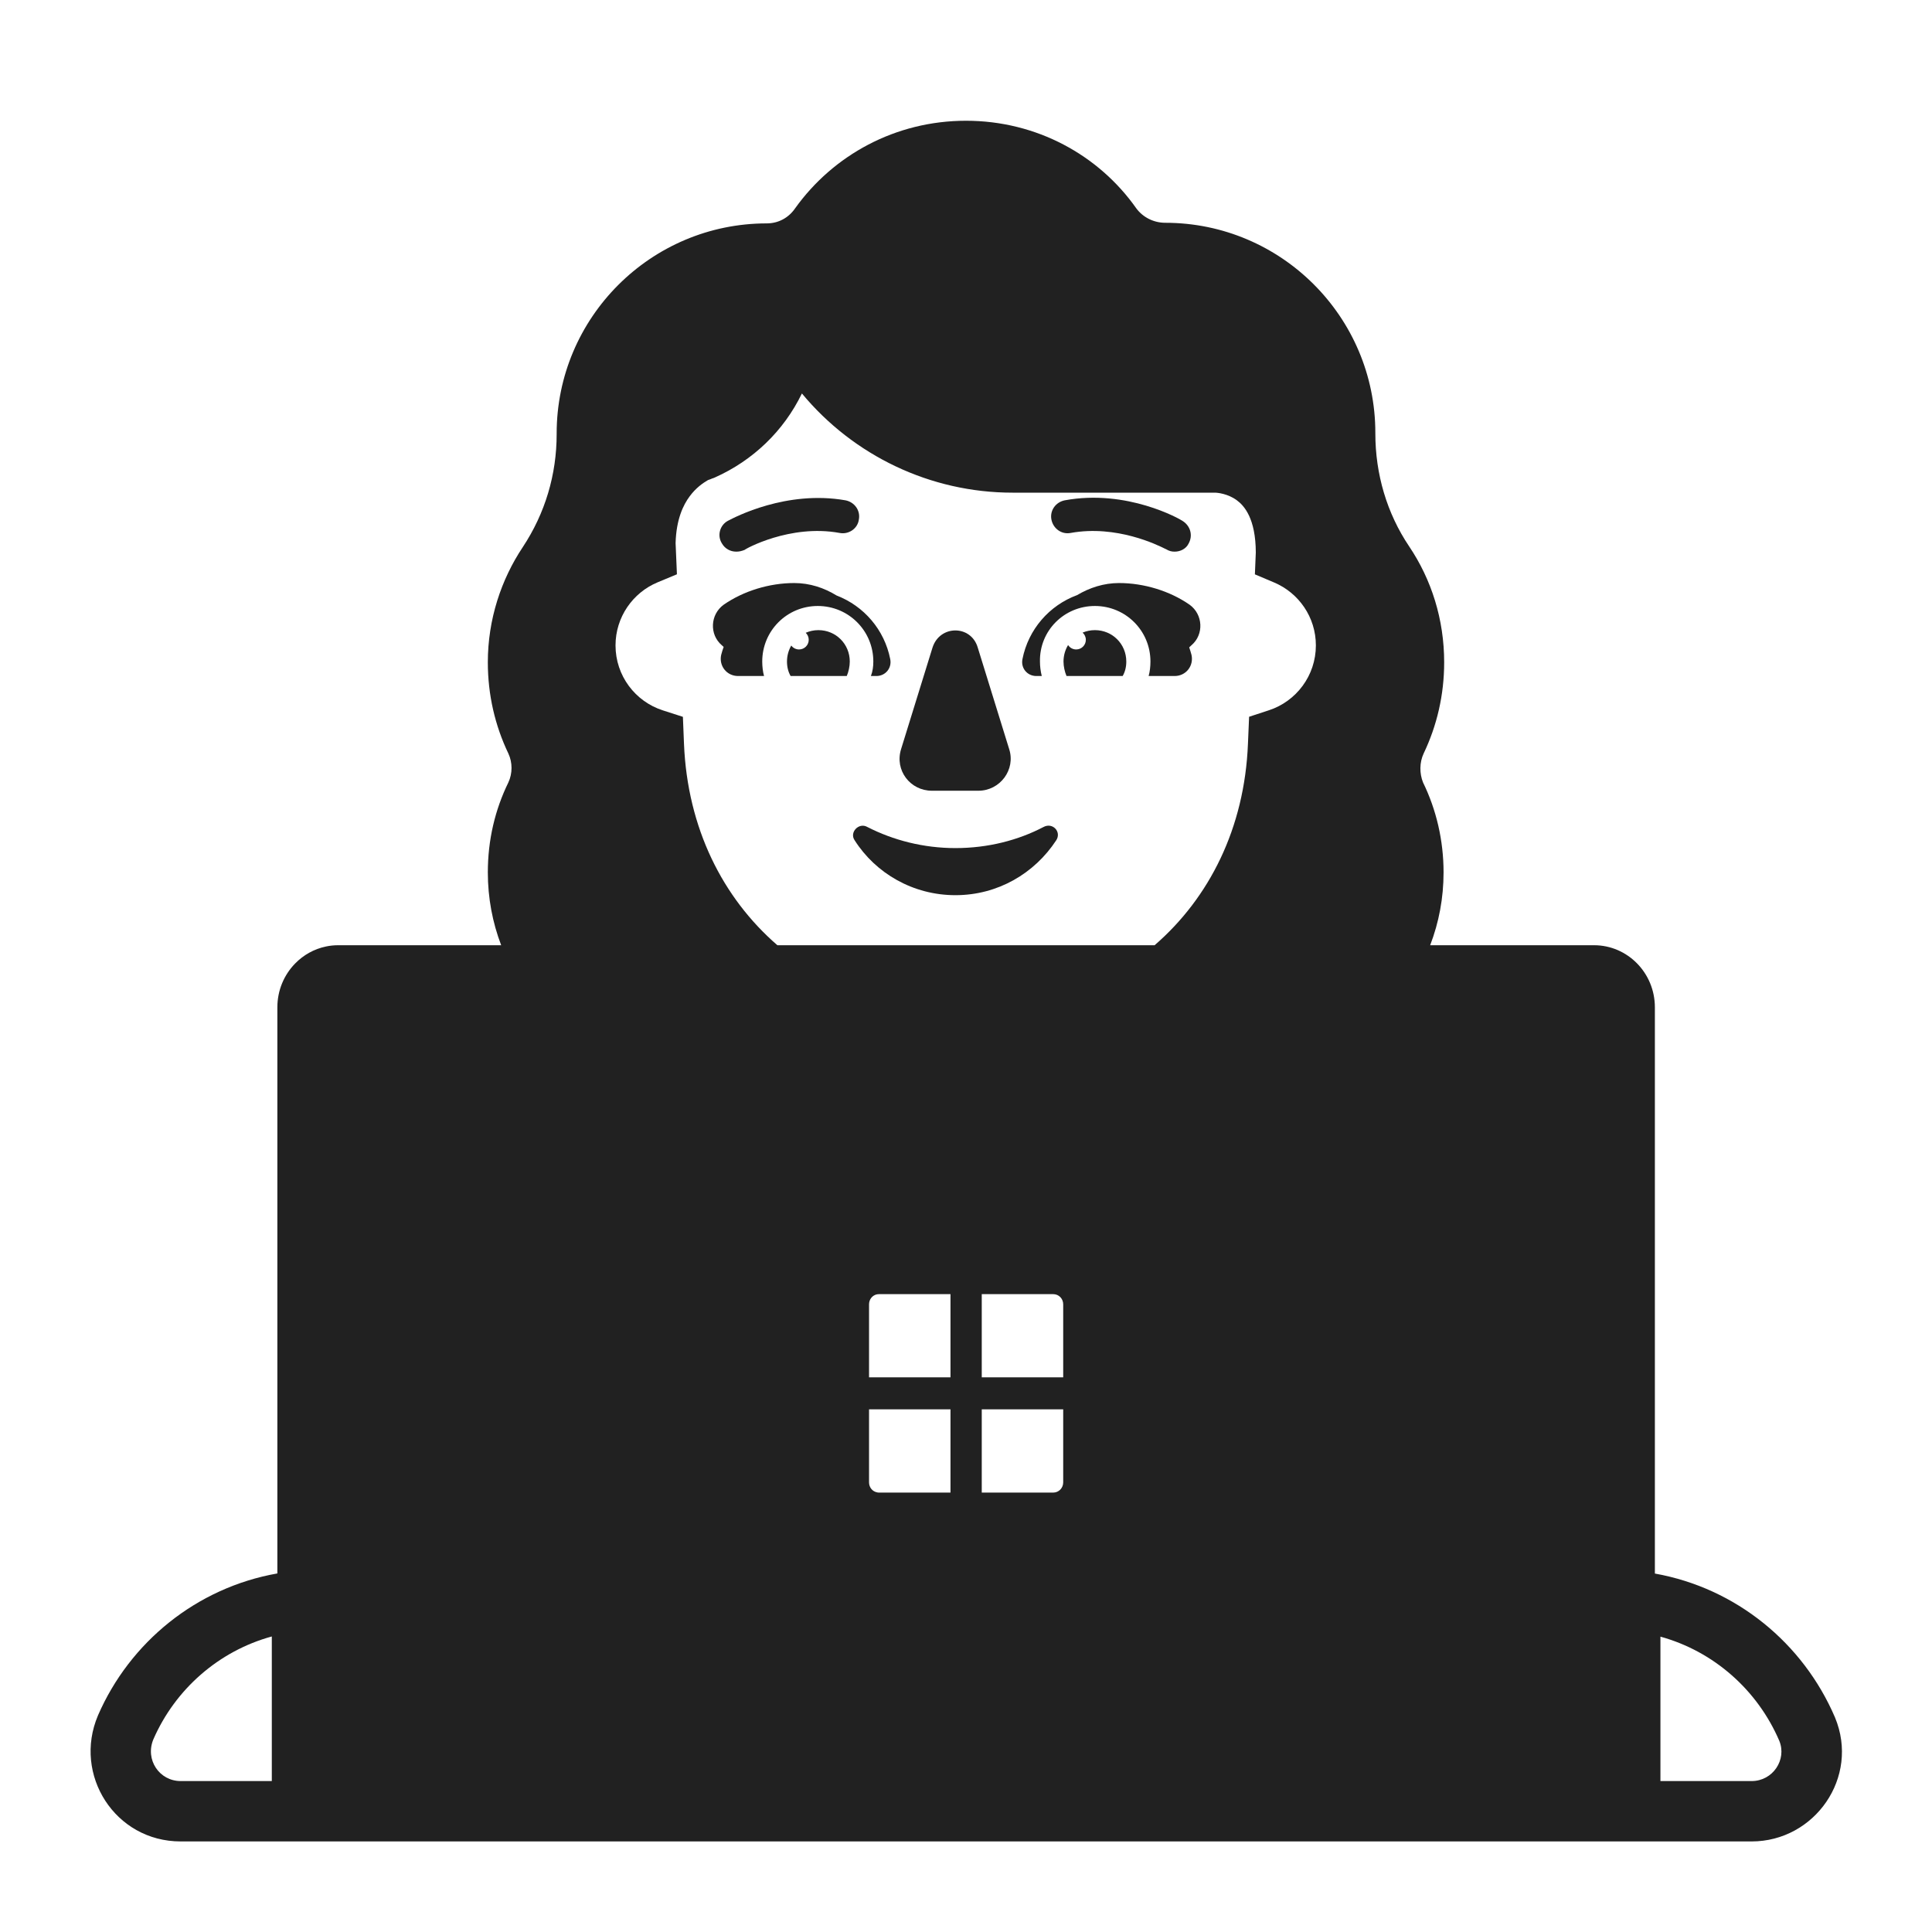 <svg width="32" height="32" viewBox="0 0 32 32" fill="none" xmlns="http://www.w3.org/2000/svg">
<path d="M13.858 9.864C13.649 9.736 13.413 9.657 13.155 9.657C12.745 9.657 12.315 9.787 11.985 10.017C11.765 10.177 11.745 10.507 11.955 10.687L11.986 10.715C11.97 10.758 11.957 10.802 11.945 10.847C11.905 11.027 12.035 11.197 12.225 11.197H12.655C12.635 11.127 12.625 11.037 12.625 10.957C12.625 10.447 13.035 10.037 13.545 10.037C14.055 10.037 14.465 10.447 14.465 10.957C14.465 11.037 14.455 11.117 14.425 11.197H14.515C14.665 11.197 14.775 11.067 14.745 10.917C14.649 10.431 14.31 10.038 13.858 9.864Z" fill="#212121"/>
<path d="M17.84 9.857C18.047 9.734 18.282 9.657 18.535 9.657C18.945 9.657 19.375 9.787 19.705 10.017C19.925 10.177 19.945 10.507 19.735 10.687L19.697 10.722C19.711 10.763 19.724 10.805 19.735 10.847C19.775 11.027 19.645 11.197 19.455 11.197H19.025C19.045 11.127 19.055 11.037 19.055 10.957C19.055 10.447 18.645 10.037 18.135 10.037C17.625 10.037 17.215 10.447 17.225 10.957C17.225 11.037 17.235 11.117 17.255 11.197H17.165C17.015 11.197 16.905 11.067 16.935 10.917C17.032 10.425 17.379 10.027 17.84 9.857Z" fill="#212121"/>
<path d="M14.075 10.957C14.075 10.667 13.845 10.437 13.555 10.437C13.48 10.437 13.409 10.453 13.345 10.481C13.376 10.51 13.395 10.551 13.395 10.597C13.395 10.686 13.323 10.757 13.235 10.757C13.182 10.757 13.135 10.732 13.106 10.692C13.061 10.77 13.035 10.86 13.035 10.957C13.035 11.047 13.055 11.127 13.095 11.197H14.025C14.055 11.127 14.075 11.037 14.075 10.957Z" fill="#212121"/>
<path d="M17.931 10.478C17.994 10.452 18.062 10.437 18.135 10.437C18.425 10.437 18.655 10.667 18.655 10.957C18.655 11.047 18.635 11.127 18.595 11.197H17.665C17.635 11.127 17.615 11.037 17.615 10.957C17.615 10.857 17.643 10.763 17.691 10.684C17.719 10.728 17.769 10.757 17.825 10.757C17.913 10.757 17.985 10.686 17.985 10.597C17.985 10.55 17.964 10.507 17.931 10.478Z" fill="#212121"/>
<path d="M14.365 13.697C14.795 13.917 15.295 14.047 15.825 14.047C16.365 14.047 16.865 13.917 17.285 13.697C17.435 13.617 17.585 13.777 17.495 13.917C17.135 14.467 16.525 14.827 15.825 14.827C15.125 14.827 14.505 14.467 14.155 13.917C14.065 13.787 14.225 13.617 14.365 13.697Z" fill="#212121"/>
<path d="M19.315 9.097C19.365 9.127 19.405 9.137 19.455 9.137C19.555 9.137 19.645 9.087 19.685 9.007C19.765 8.867 19.715 8.707 19.585 8.627C19.545 8.597 18.665 8.097 17.635 8.287C17.485 8.317 17.385 8.457 17.415 8.607C17.445 8.757 17.585 8.857 17.735 8.827C18.494 8.69 19.177 9.029 19.297 9.089C19.308 9.094 19.314 9.097 19.315 9.097Z" fill="#212121"/>
<path d="M11.955 8.997C12.005 9.087 12.095 9.137 12.195 9.137C12.245 9.137 12.285 9.127 12.335 9.107C12.335 9.097 13.085 8.677 13.905 8.827C14.055 8.857 14.205 8.757 14.225 8.607C14.255 8.457 14.155 8.317 14.005 8.287C13.024 8.114 12.164 8.57 12.063 8.623L12.055 8.627C11.925 8.697 11.875 8.867 11.955 8.997Z" fill="#212121"/>
<path d="M14.925 12.407L15.445 10.727C15.565 10.347 16.085 10.347 16.195 10.727L16.715 12.407C16.825 12.747 16.565 13.097 16.205 13.097H15.435C15.075 13.097 14.815 12.757 14.925 12.407Z" fill="#212121"/>
<path d="M23.58 12.48C23.8 12.02 23.92 11.51 23.92 10.97C23.92 10.26 23.71 9.6 23.34 9.05C22.97 8.5 22.78 7.85 22.78 7.18V7.17C22.78 5.25 21.22 3.69 19.3 3.69C19.11 3.69 18.93 3.6 18.82 3.45C18.2 2.57 17.17 2 16 2C14.83 2 13.8 2.57 13.17 3.45C13.06 3.61 12.89 3.7 12.7 3.7C10.78 3.7 9.22 5.26 9.22 7.18V7.19C9.22 7.86 9.03 8.5 8.66 9.06C8.3 9.6 8.08 10.26 8.08 10.97C8.08 11.51 8.2 12.02 8.42 12.48C8.49 12.63 8.49 12.81 8.42 12.96C8.2 13.41 8.08 13.91 8.08 14.45C8.08 14.875 8.158 15.281 8.301 15.656H5.6C5.531 15.656 5.464 15.663 5.399 15.677C5.202 15.718 5.025 15.818 4.888 15.959C4.707 16.144 4.594 16.4 4.594 16.685L4.594 26.061C3.254 26.297 2.15 27.201 1.624 28.41L1.622 28.415C1.206 29.396 1.905 30.5 2.992 30.5H5.502L5.594 30.5L29.012 30.5C30.057 30.5 30.805 29.438 30.394 28.448L30.392 28.443C29.866 27.217 28.757 26.303 27.41 26.063V16.685C27.41 16.112 26.954 15.656 26.404 15.656H23.688C23.832 15.281 23.91 14.875 23.91 14.45C23.91 13.92 23.79 13.41 23.57 12.96C23.51 12.81 23.51 12.63 23.58 12.48ZM19.124 15.656H12.876C11.971 14.872 11.386 13.717 11.329 12.319L11.311 11.873L10.979 11.766C10.523 11.62 10.195 11.193 10.195 10.69C10.195 10.221 10.481 9.817 10.89 9.646L11.212 9.512L11.19 8.995C11.201 8.605 11.314 8.366 11.425 8.218C11.526 8.082 11.641 8.001 11.726 7.952C11.754 7.943 11.776 7.934 11.787 7.929L11.791 7.927L11.803 7.923L11.821 7.917L11.844 7.907C12.467 7.628 12.979 7.143 13.282 6.517C14.136 7.547 15.41 8.16 16.77 8.16H20.12C20.162 8.16 20.336 8.175 20.487 8.287C20.609 8.377 20.798 8.589 20.8 9.15L20.785 9.513L21.104 9.648C21.511 9.82 21.795 10.222 21.795 10.69C21.795 11.19 21.47 11.616 21.018 11.764L20.689 11.872L20.67 12.32C20.614 13.718 20.029 14.872 19.124 15.656ZM14.526 21.438C14.537 21.436 14.549 21.435 14.56 21.435H15.743V22.813H14.394V21.604C14.394 21.521 14.45 21.453 14.526 21.438ZM17.444 21.435C17.537 21.435 17.61 21.509 17.61 21.604V22.813H16.261V21.435H17.444ZM17.444 24.722H16.261V23.343H17.61V24.552C17.61 24.647 17.537 24.722 17.444 24.722ZM14.526 24.718C14.45 24.703 14.394 24.636 14.394 24.552V23.343H15.743V24.722H14.56C14.549 24.722 14.537 24.721 14.526 24.718ZM2.992 29.5C2.64 29.5 2.399 29.146 2.541 28.807C2.903 27.979 3.622 27.346 4.502 27.105V29.5H2.992ZM27.502 29.5V27.108C28.387 27.352 29.11 27.993 29.471 28.834C29.598 29.144 29.366 29.5 29.012 29.5H27.502Z" fill="#212121"/>
</svg>
